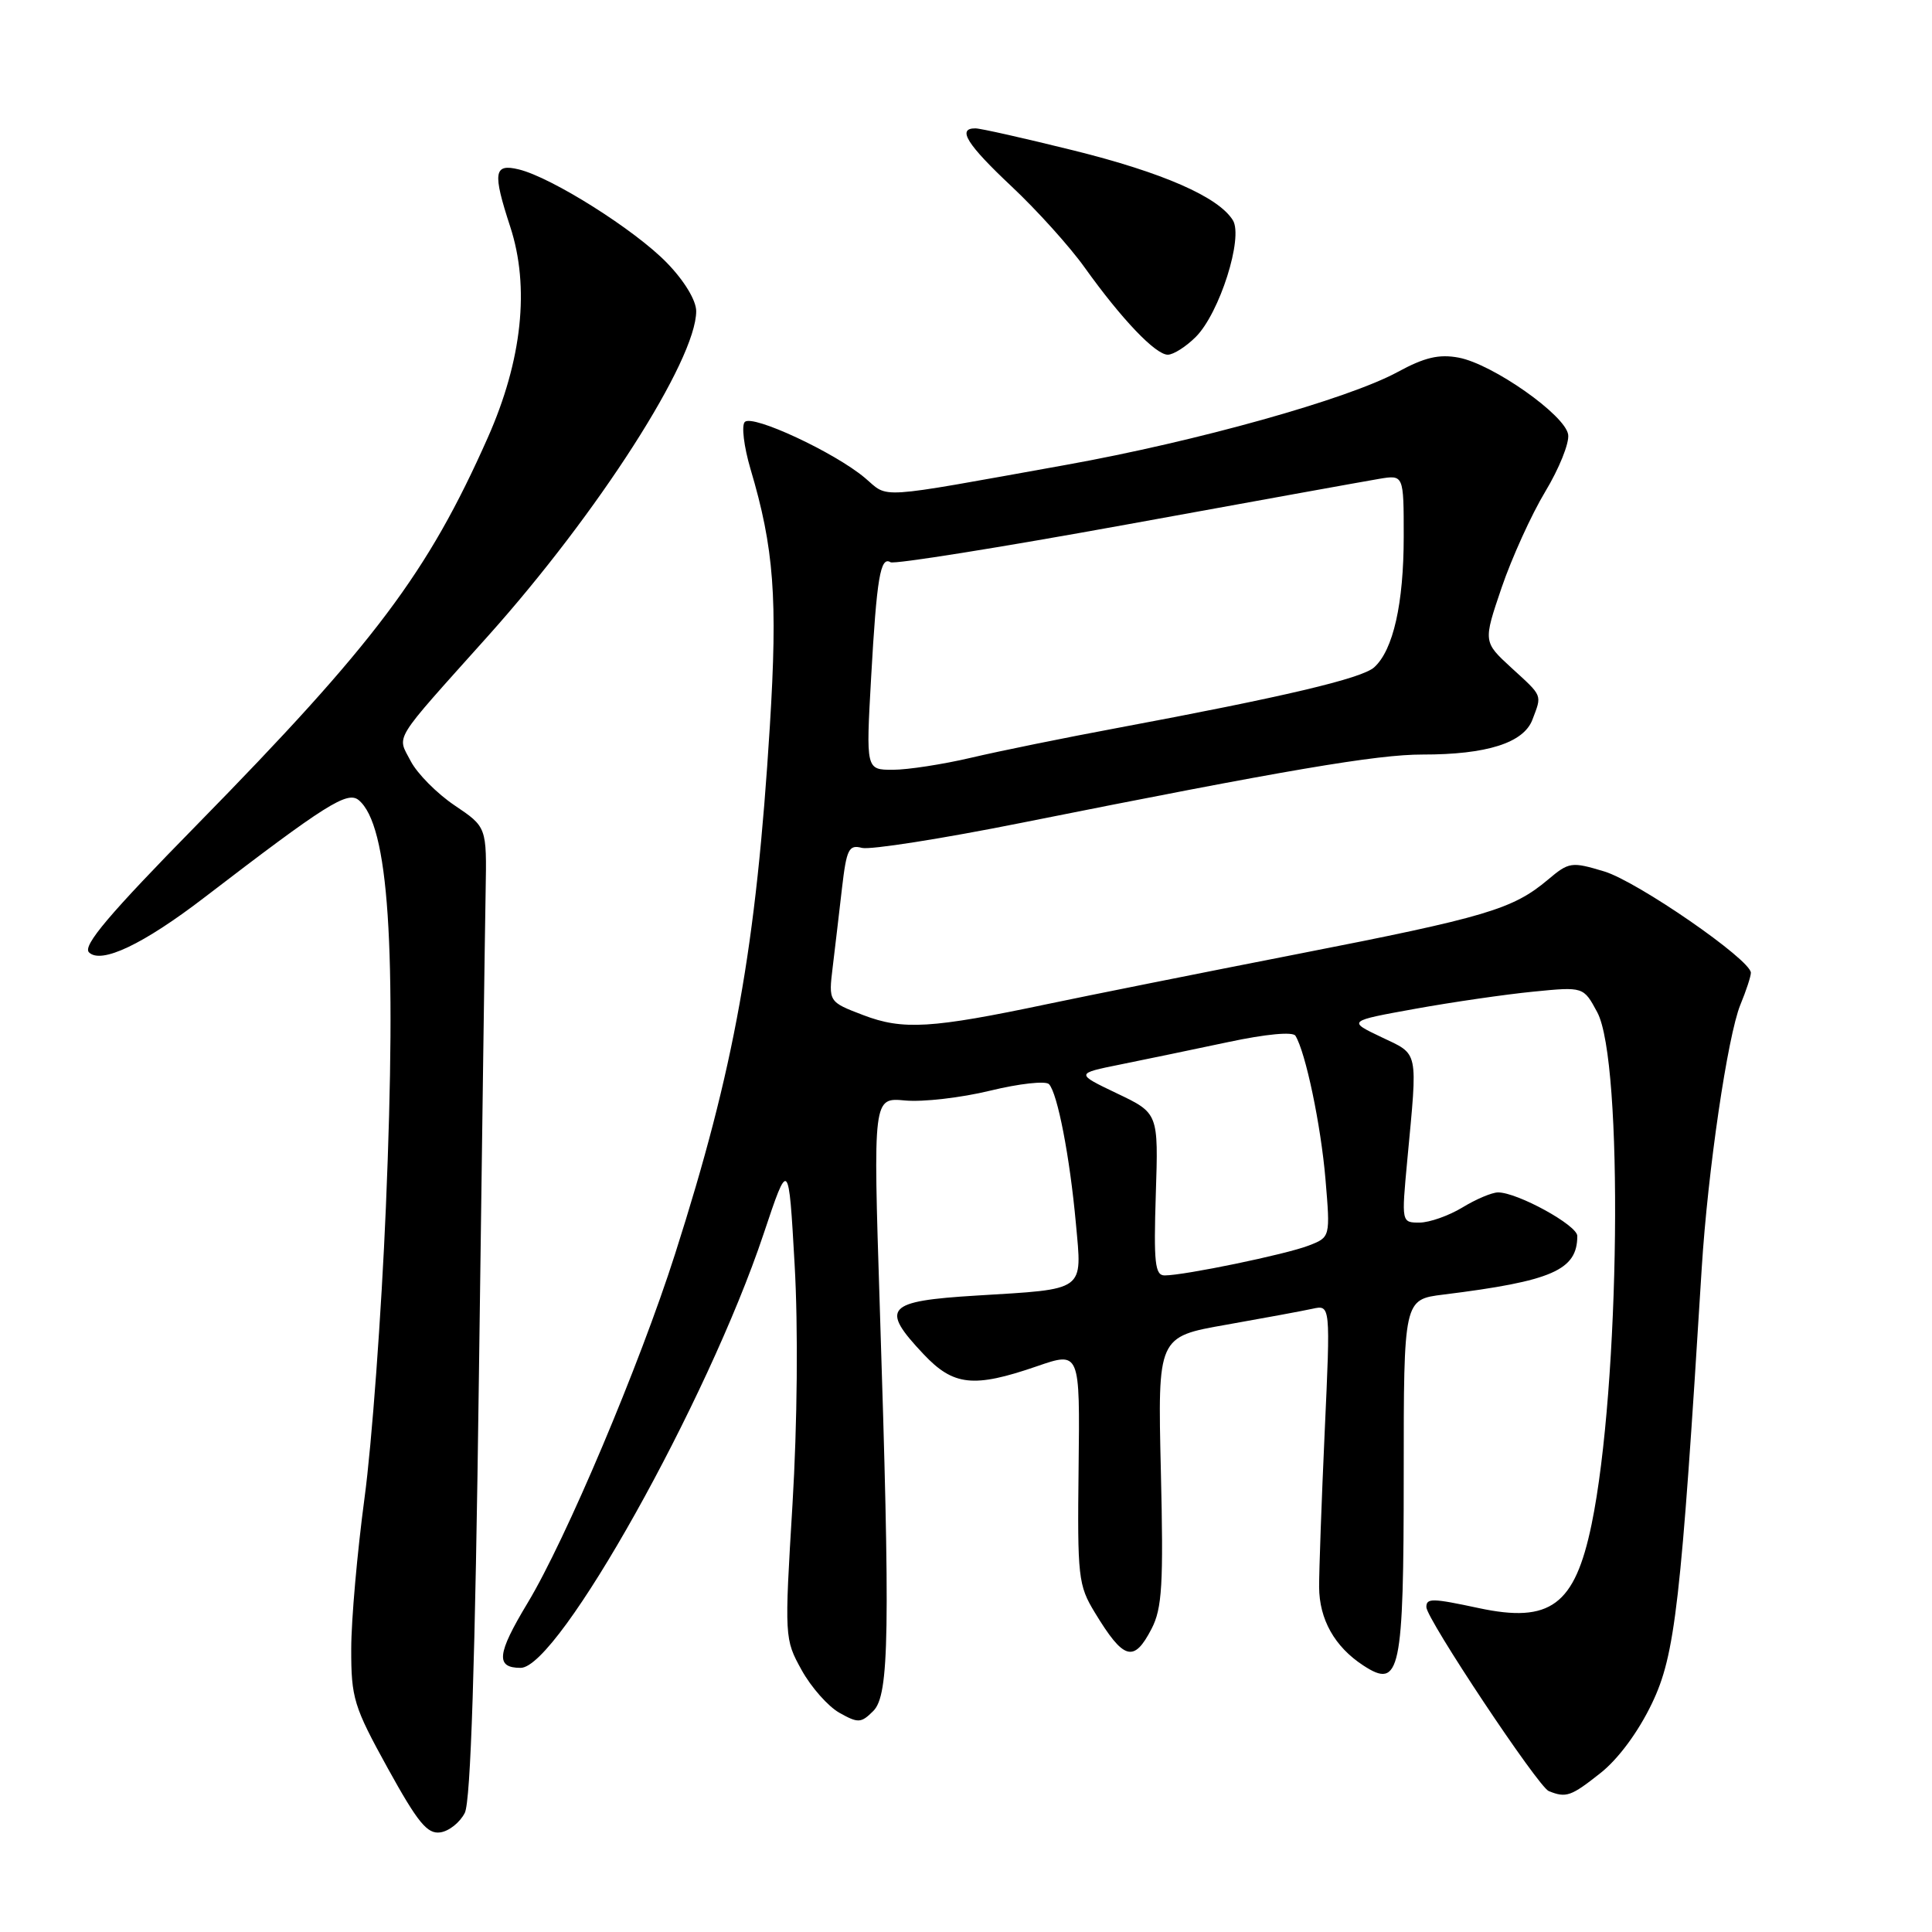 <?xml version="1.0" encoding="UTF-8" standalone="no"?>
<!DOCTYPE svg PUBLIC "-//W3C//DTD SVG 1.1//EN" "http://www.w3.org/Graphics/SVG/1.1/DTD/svg11.dtd" >
<svg xmlns="http://www.w3.org/2000/svg" xmlns:xlink="http://www.w3.org/1999/xlink" version="1.1" viewBox="0 0 256 256">
 <g >
 <path fill="currentColor"
d=" M 61.59 240.21 C 62.37 238.64 62.96 220.45 63.46 182.21 C 63.87 151.57 64.26 122.69 64.35 118.04 C 64.50 109.59 64.50 109.59 60.24 106.72 C 57.89 105.14 55.28 102.50 54.42 100.85 C 52.60 97.33 51.80 98.64 64.65 84.29 C 79.25 67.99 92.25 47.70 92.25 41.23 C 92.25 39.81 90.68 37.21 88.38 34.84 C 84.15 30.47 73.13 23.52 68.75 22.45 C 65.43 21.64 65.25 22.83 67.61 30.05 C 70.22 38.03 69.19 47.73 64.63 58.00 C 56.68 75.91 49.66 85.25 26.11 109.27 C 14.47 121.13 10.92 125.32 11.79 126.19 C 13.39 127.79 18.99 125.13 27.07 118.93 C 43.16 106.59 46.03 104.78 47.53 106.02 C 51.51 109.33 52.58 125.37 51.13 160.00 C 50.54 174.03 49.27 191.35 48.30 198.50 C 47.34 205.65 46.54 214.65 46.54 218.50 C 46.53 225.01 46.87 226.12 51.38 234.30 C 55.36 241.51 56.62 243.05 58.34 242.80 C 59.50 242.64 60.96 241.47 61.59 240.21 Z  M 212.07 234.94 C 214.43 233.08 217.09 229.48 218.90 225.69 C 221.97 219.28 222.73 212.62 225.49 168.00 C 226.29 155.17 228.92 137.26 230.61 133.13 C 231.38 131.27 232.00 129.37 232.00 128.90 C 232.00 127.18 216.97 116.80 212.57 115.47 C 208.22 114.16 207.90 114.21 205.10 116.57 C 200.46 120.47 196.92 121.53 172.00 126.40 C 159.07 128.93 144.14 131.92 138.81 133.04 C 123.39 136.29 119.63 136.51 114.39 134.51 C 109.78 132.75 109.78 132.75 110.34 128.12 C 110.65 125.58 111.20 120.87 111.57 117.67 C 112.17 112.51 112.48 111.89 114.21 112.35 C 115.29 112.63 124.80 111.14 135.34 109.03 C 170.39 102.02 182.45 99.97 188.50 99.98 C 196.99 99.99 201.88 98.44 203.05 95.37 C 204.33 91.99 204.47 92.33 200.26 88.48 C 196.53 85.05 196.53 85.05 198.97 77.87 C 200.32 73.92 202.92 68.19 204.75 65.15 C 206.59 62.10 207.96 58.70 207.79 57.59 C 207.42 55.01 197.79 48.24 193.29 47.39 C 190.68 46.90 188.76 47.35 185.18 49.30 C 178.57 52.89 158.57 58.49 141.25 61.60 C 115.58 66.21 117.87 66.07 114.59 63.31 C 110.59 59.95 99.72 54.88 98.69 55.91 C 98.23 56.37 98.57 59.17 99.44 62.13 C 102.56 72.61 103.06 79.27 102.01 96.20 C 100.18 125.65 97.34 141.46 89.44 166.19 C 84.74 180.90 74.96 204.04 69.90 212.42 C 65.84 219.16 65.64 221.00 68.99 221.00 C 73.99 221.00 93.75 185.70 101.17 163.53 C 104.50 153.57 104.50 153.57 105.29 167.53 C 105.77 175.90 105.65 188.65 105.01 199.32 C 103.94 216.99 103.95 217.19 106.22 221.29 C 107.47 223.56 109.73 226.11 111.22 226.95 C 113.71 228.35 114.10 228.33 115.72 226.71 C 117.84 224.59 117.97 216.29 116.57 172.96 C 115.69 145.42 115.69 145.42 119.93 145.82 C 122.27 146.04 127.34 145.46 131.20 144.52 C 135.06 143.58 138.57 143.19 139.00 143.66 C 140.13 144.87 141.76 153.31 142.56 162.10 C 143.39 171.21 143.98 170.78 129.37 171.67 C 117.39 172.40 116.59 173.30 122.37 179.43 C 126.34 183.64 129.00 183.93 137.39 181.04 C 143.10 179.07 143.10 179.07 142.92 194.46 C 142.75 208.97 142.87 210.06 145.07 213.67 C 148.90 219.98 150.24 220.36 152.59 215.82 C 153.99 213.11 154.18 209.97 153.82 194.89 C 153.40 177.13 153.40 177.13 162.45 175.54 C 167.43 174.66 172.58 173.71 173.90 173.42 C 176.30 172.89 176.30 172.89 175.53 189.69 C 175.11 198.94 174.78 208.20 174.79 210.28 C 174.81 214.57 176.84 218.20 180.64 220.68 C 185.52 223.88 186.00 221.60 186.00 195.40 C 186.00 172.19 186.00 172.19 191.25 171.54 C 205.67 169.75 209.00 168.30 209.00 163.77 C 209.00 162.35 201.07 158.00 198.50 158.00 C 197.70 158.00 195.57 158.90 193.77 160.00 C 191.97 161.09 189.42 161.99 188.10 162.00 C 185.70 162.00 185.70 162.00 186.47 153.75 C 187.86 138.92 188.05 139.81 183.03 137.42 C 178.56 135.29 178.56 135.29 187.53 133.67 C 192.46 132.78 199.50 131.76 203.16 131.40 C 209.82 130.74 209.82 130.74 211.64 134.12 C 215.14 140.59 214.66 183.81 210.89 202.00 C 208.67 212.71 205.42 215.11 195.94 213.08 C 189.77 211.76 189.00 211.74 189.00 212.95 C 189.00 214.49 203.82 236.77 205.22 237.33 C 207.53 238.26 208.17 238.03 212.07 234.94 Z  M 158.45 44.64 C 161.60 41.49 164.78 31.47 163.36 29.18 C 161.44 26.09 154.09 22.87 142.24 19.93 C 135.78 18.33 129.94 17.01 129.25 17.01 C 126.77 16.99 128.11 19.13 134.07 24.73 C 137.41 27.87 141.77 32.70 143.74 35.47 C 148.62 42.29 153.11 47.00 154.74 47.00 C 155.48 47.00 157.15 45.94 158.45 44.64 Z  M 153.15 158.25 C 153.50 147.50 153.50 147.50 148.00 144.88 C 142.50 142.25 142.50 142.25 148.50 141.04 C 151.80 140.37 158.23 139.04 162.79 138.07 C 167.73 137.02 171.30 136.68 171.65 137.24 C 173.00 139.43 175.02 149.06 175.63 156.22 C 176.28 163.94 176.28 163.94 173.39 165.05 C 170.37 166.22 156.92 169.00 154.32 169.00 C 153.04 169.00 152.86 167.32 153.15 158.25 Z  M 115.43 89.75 C 116.17 76.57 116.66 73.67 118.00 74.50 C 118.48 74.79 132.51 72.55 149.18 69.52 C 165.86 66.48 180.96 63.75 182.75 63.45 C 186.00 62.91 186.00 62.91 186.00 71.09 C 186.00 79.97 184.61 86.14 182.09 88.42 C 180.46 89.90 170.15 92.33 148.00 96.47 C 141.12 97.75 132.43 99.52 128.69 100.40 C 124.94 101.28 120.27 102.00 118.31 102.00 C 114.74 102.00 114.74 102.00 115.43 89.75 Z "/>
</g>
</svg>